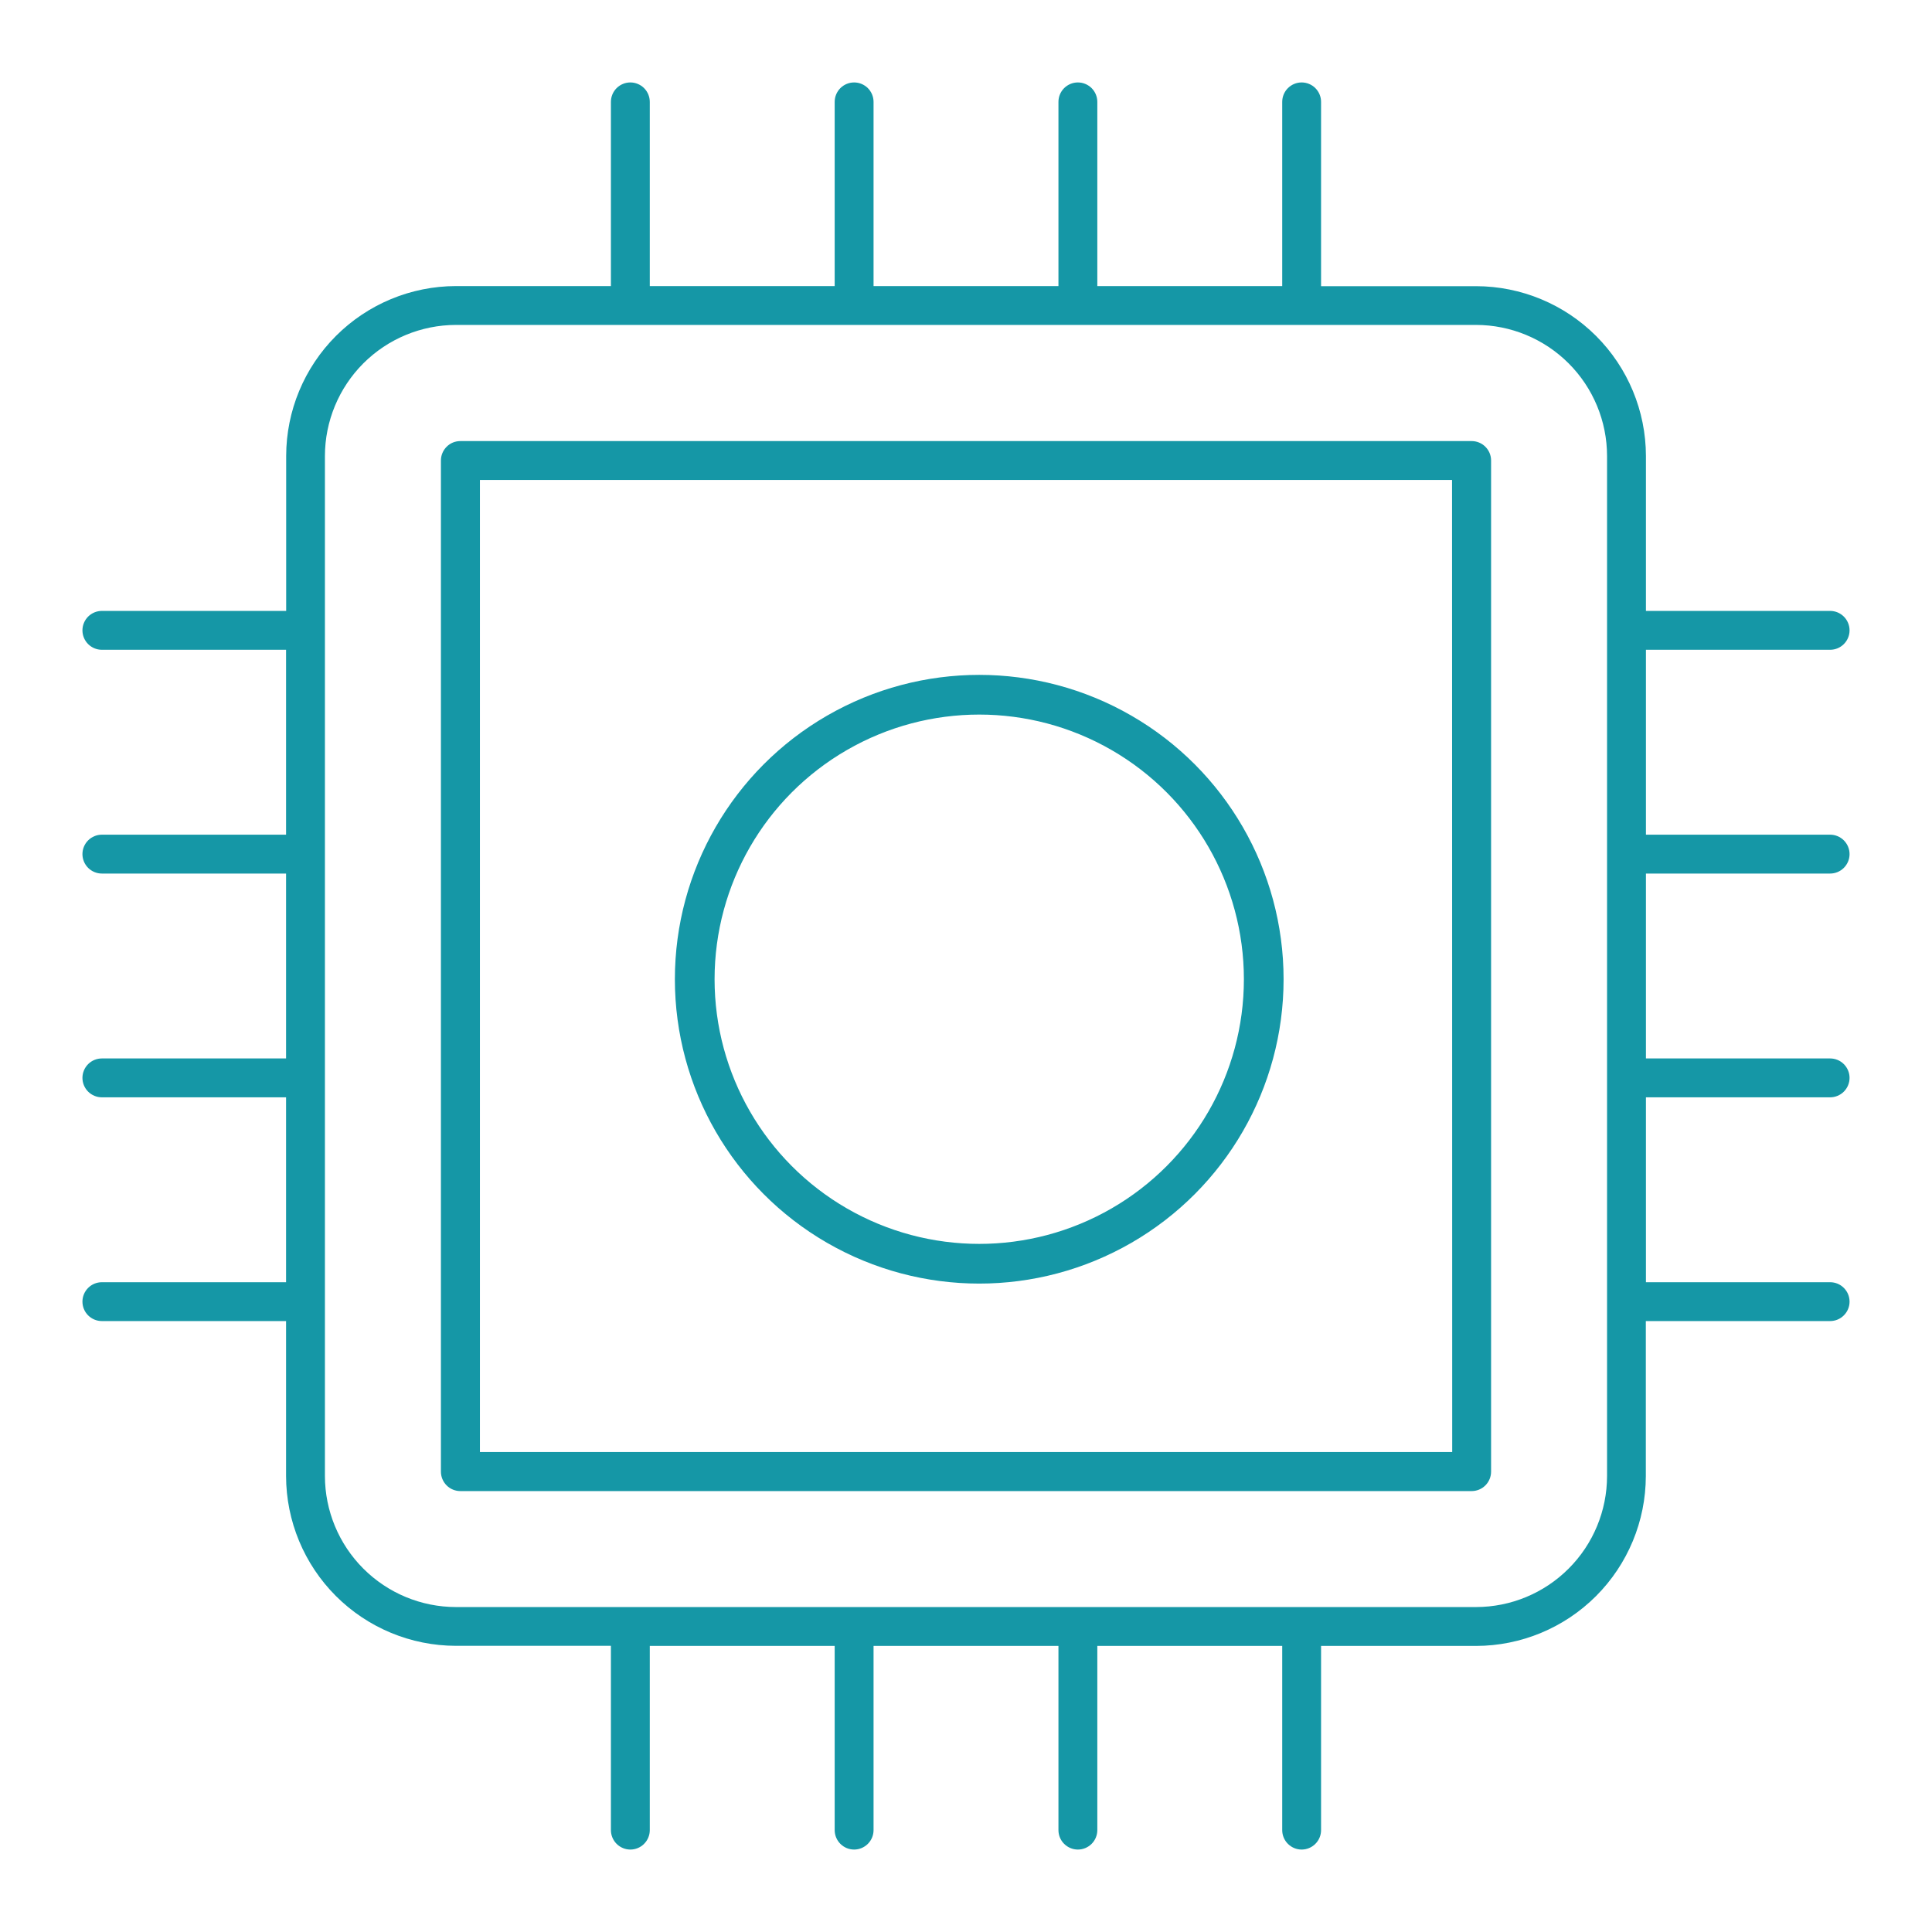 <svg width="73" height="73" viewBox="0 0 73 73" fill="none" xmlns="http://www.w3.org/2000/svg">
<path d="M55.605 16.666H17.394C17.298 16.666 17.202 16.685 17.113 16.721C17.024 16.758 16.943 16.812 16.875 16.881C16.807 16.949 16.753 17.03 16.716 17.119C16.679 17.208 16.66 17.304 16.66 17.4V55.605C16.66 55.702 16.679 55.798 16.716 55.887C16.753 55.976 16.807 56.057 16.875 56.125C16.943 56.193 17.024 56.248 17.113 56.284C17.202 56.321 17.298 56.34 17.394 56.34H55.605C55.702 56.34 55.797 56.321 55.887 56.284C55.976 56.248 56.057 56.193 56.125 56.125C56.193 56.057 56.247 55.976 56.284 55.887C56.321 55.798 56.34 55.702 56.34 55.605V17.395C56.339 17.201 56.261 17.015 56.123 16.879C55.985 16.742 55.799 16.666 55.605 16.666ZM54.871 54.865H18.134V18.135H54.865L54.871 54.865Z" fill="#1597A6"/>
<path d="M69.15 33.007C69.345 33.007 69.532 32.929 69.669 32.792C69.807 32.654 69.885 32.467 69.885 32.273C69.885 32.078 69.807 31.891 69.669 31.753C69.532 31.616 69.345 31.538 69.15 31.538H62.191V24.552H69.15C69.345 24.552 69.532 24.474 69.669 24.337C69.807 24.199 69.885 24.012 69.885 23.818C69.885 23.623 69.807 23.436 69.669 23.298C69.532 23.161 69.345 23.083 69.15 23.083H62.191V17.229C62.188 15.528 61.511 13.898 60.309 12.696C59.106 11.493 57.476 10.816 55.775 10.813H49.916V3.85C49.916 3.655 49.839 3.468 49.701 3.33C49.564 3.193 49.377 3.115 49.182 3.115C48.987 3.115 48.801 3.193 48.663 3.33C48.525 3.468 48.448 3.655 48.448 3.85V10.809H41.462V3.85C41.462 3.655 41.384 3.468 41.247 3.33C41.109 3.193 40.922 3.115 40.727 3.115C40.533 3.115 40.346 3.193 40.208 3.33C40.07 3.468 39.993 3.655 39.993 3.85V10.809H33.007V3.85C33.007 3.655 32.929 3.468 32.792 3.33C32.654 3.193 32.467 3.115 32.273 3.115C32.078 3.115 31.891 3.193 31.753 3.33C31.616 3.468 31.538 3.655 31.538 3.85V10.809H24.552V3.85C24.552 3.655 24.474 3.468 24.337 3.33C24.199 3.193 24.012 3.115 23.818 3.115C23.623 3.115 23.436 3.193 23.298 3.33C23.161 3.468 23.083 3.655 23.083 3.85V10.809H17.229C15.528 10.812 13.898 11.489 12.696 12.691C11.493 13.894 10.816 15.524 10.813 17.225V23.083H3.85C3.655 23.083 3.468 23.161 3.33 23.298C3.193 23.436 3.115 23.623 3.115 23.818C3.115 24.012 3.193 24.199 3.33 24.337C3.468 24.474 3.655 24.552 3.85 24.552H10.809V31.538H3.85C3.655 31.538 3.468 31.616 3.33 31.753C3.193 31.891 3.115 32.078 3.115 32.273C3.115 32.467 3.193 32.654 3.33 32.792C3.468 32.929 3.655 33.007 3.85 33.007H10.809V39.993H3.85C3.655 39.993 3.468 40.07 3.33 40.208C3.193 40.346 3.115 40.533 3.115 40.727C3.115 40.922 3.193 41.109 3.33 41.247C3.468 41.384 3.655 41.462 3.85 41.462H10.809V48.448H3.85C3.655 48.448 3.468 48.525 3.33 48.663C3.193 48.801 3.115 48.987 3.115 49.182C3.115 49.377 3.193 49.564 3.33 49.701C3.468 49.839 3.655 49.916 3.85 49.916H10.809V55.771C10.812 57.471 11.489 59.102 12.691 60.304C13.894 61.507 15.524 62.184 17.225 62.187H23.083V69.15C23.083 69.247 23.102 69.342 23.139 69.431C23.176 69.52 23.23 69.601 23.298 69.669C23.366 69.738 23.448 69.792 23.537 69.829C23.626 69.866 23.721 69.885 23.818 69.885C23.914 69.885 24.009 69.866 24.099 69.829C24.188 69.792 24.269 69.738 24.337 69.669C24.405 69.601 24.459 69.52 24.496 69.431C24.533 69.342 24.552 69.247 24.552 69.15V62.191H31.538V69.15C31.538 69.345 31.616 69.532 31.753 69.669C31.891 69.807 32.078 69.885 32.273 69.885C32.467 69.885 32.654 69.807 32.792 69.669C32.929 69.532 33.007 69.345 33.007 69.15V62.191H39.993V69.15C39.993 69.345 40.07 69.532 40.208 69.669C40.346 69.807 40.533 69.885 40.727 69.885C40.922 69.885 41.109 69.807 41.247 69.669C41.384 69.532 41.462 69.345 41.462 69.15V62.191H48.448V69.15C48.448 69.345 48.525 69.532 48.663 69.669C48.801 69.807 48.987 69.885 49.182 69.885C49.377 69.885 49.564 69.807 49.701 69.669C49.839 69.532 49.916 69.345 49.916 69.15V62.191H55.771C57.471 62.188 59.102 61.511 60.304 60.309C61.507 59.106 62.184 57.476 62.187 55.775V49.916H69.15C69.345 49.916 69.532 49.839 69.669 49.701C69.807 49.564 69.885 49.377 69.885 49.182C69.885 48.987 69.807 48.801 69.669 48.663C69.532 48.525 69.345 48.448 69.15 48.448H62.191V41.462H69.15C69.345 41.462 69.532 41.384 69.669 41.247C69.807 41.109 69.885 40.922 69.885 40.727C69.885 40.533 69.807 40.346 69.669 40.208C69.532 40.07 69.345 39.993 69.15 39.993H62.191V33.007H69.15ZM60.722 55.771C60.721 57.084 60.199 58.342 59.27 59.27C58.342 60.199 57.084 60.721 55.771 60.722H17.229C15.916 60.721 14.658 60.199 13.729 59.27C12.801 58.342 12.279 57.084 12.277 55.771V17.229C12.279 15.916 12.801 14.658 13.729 13.729C14.658 12.801 15.916 12.279 17.229 12.277H55.771C57.084 12.279 58.342 12.801 59.27 13.729C60.199 14.658 60.721 15.916 60.722 17.229V55.771Z" fill="#1597A6"/>
<circle cx="37" cy="37" r="10.75" stroke="#1597A6" stroke-width="1.5"/>
</svg>
